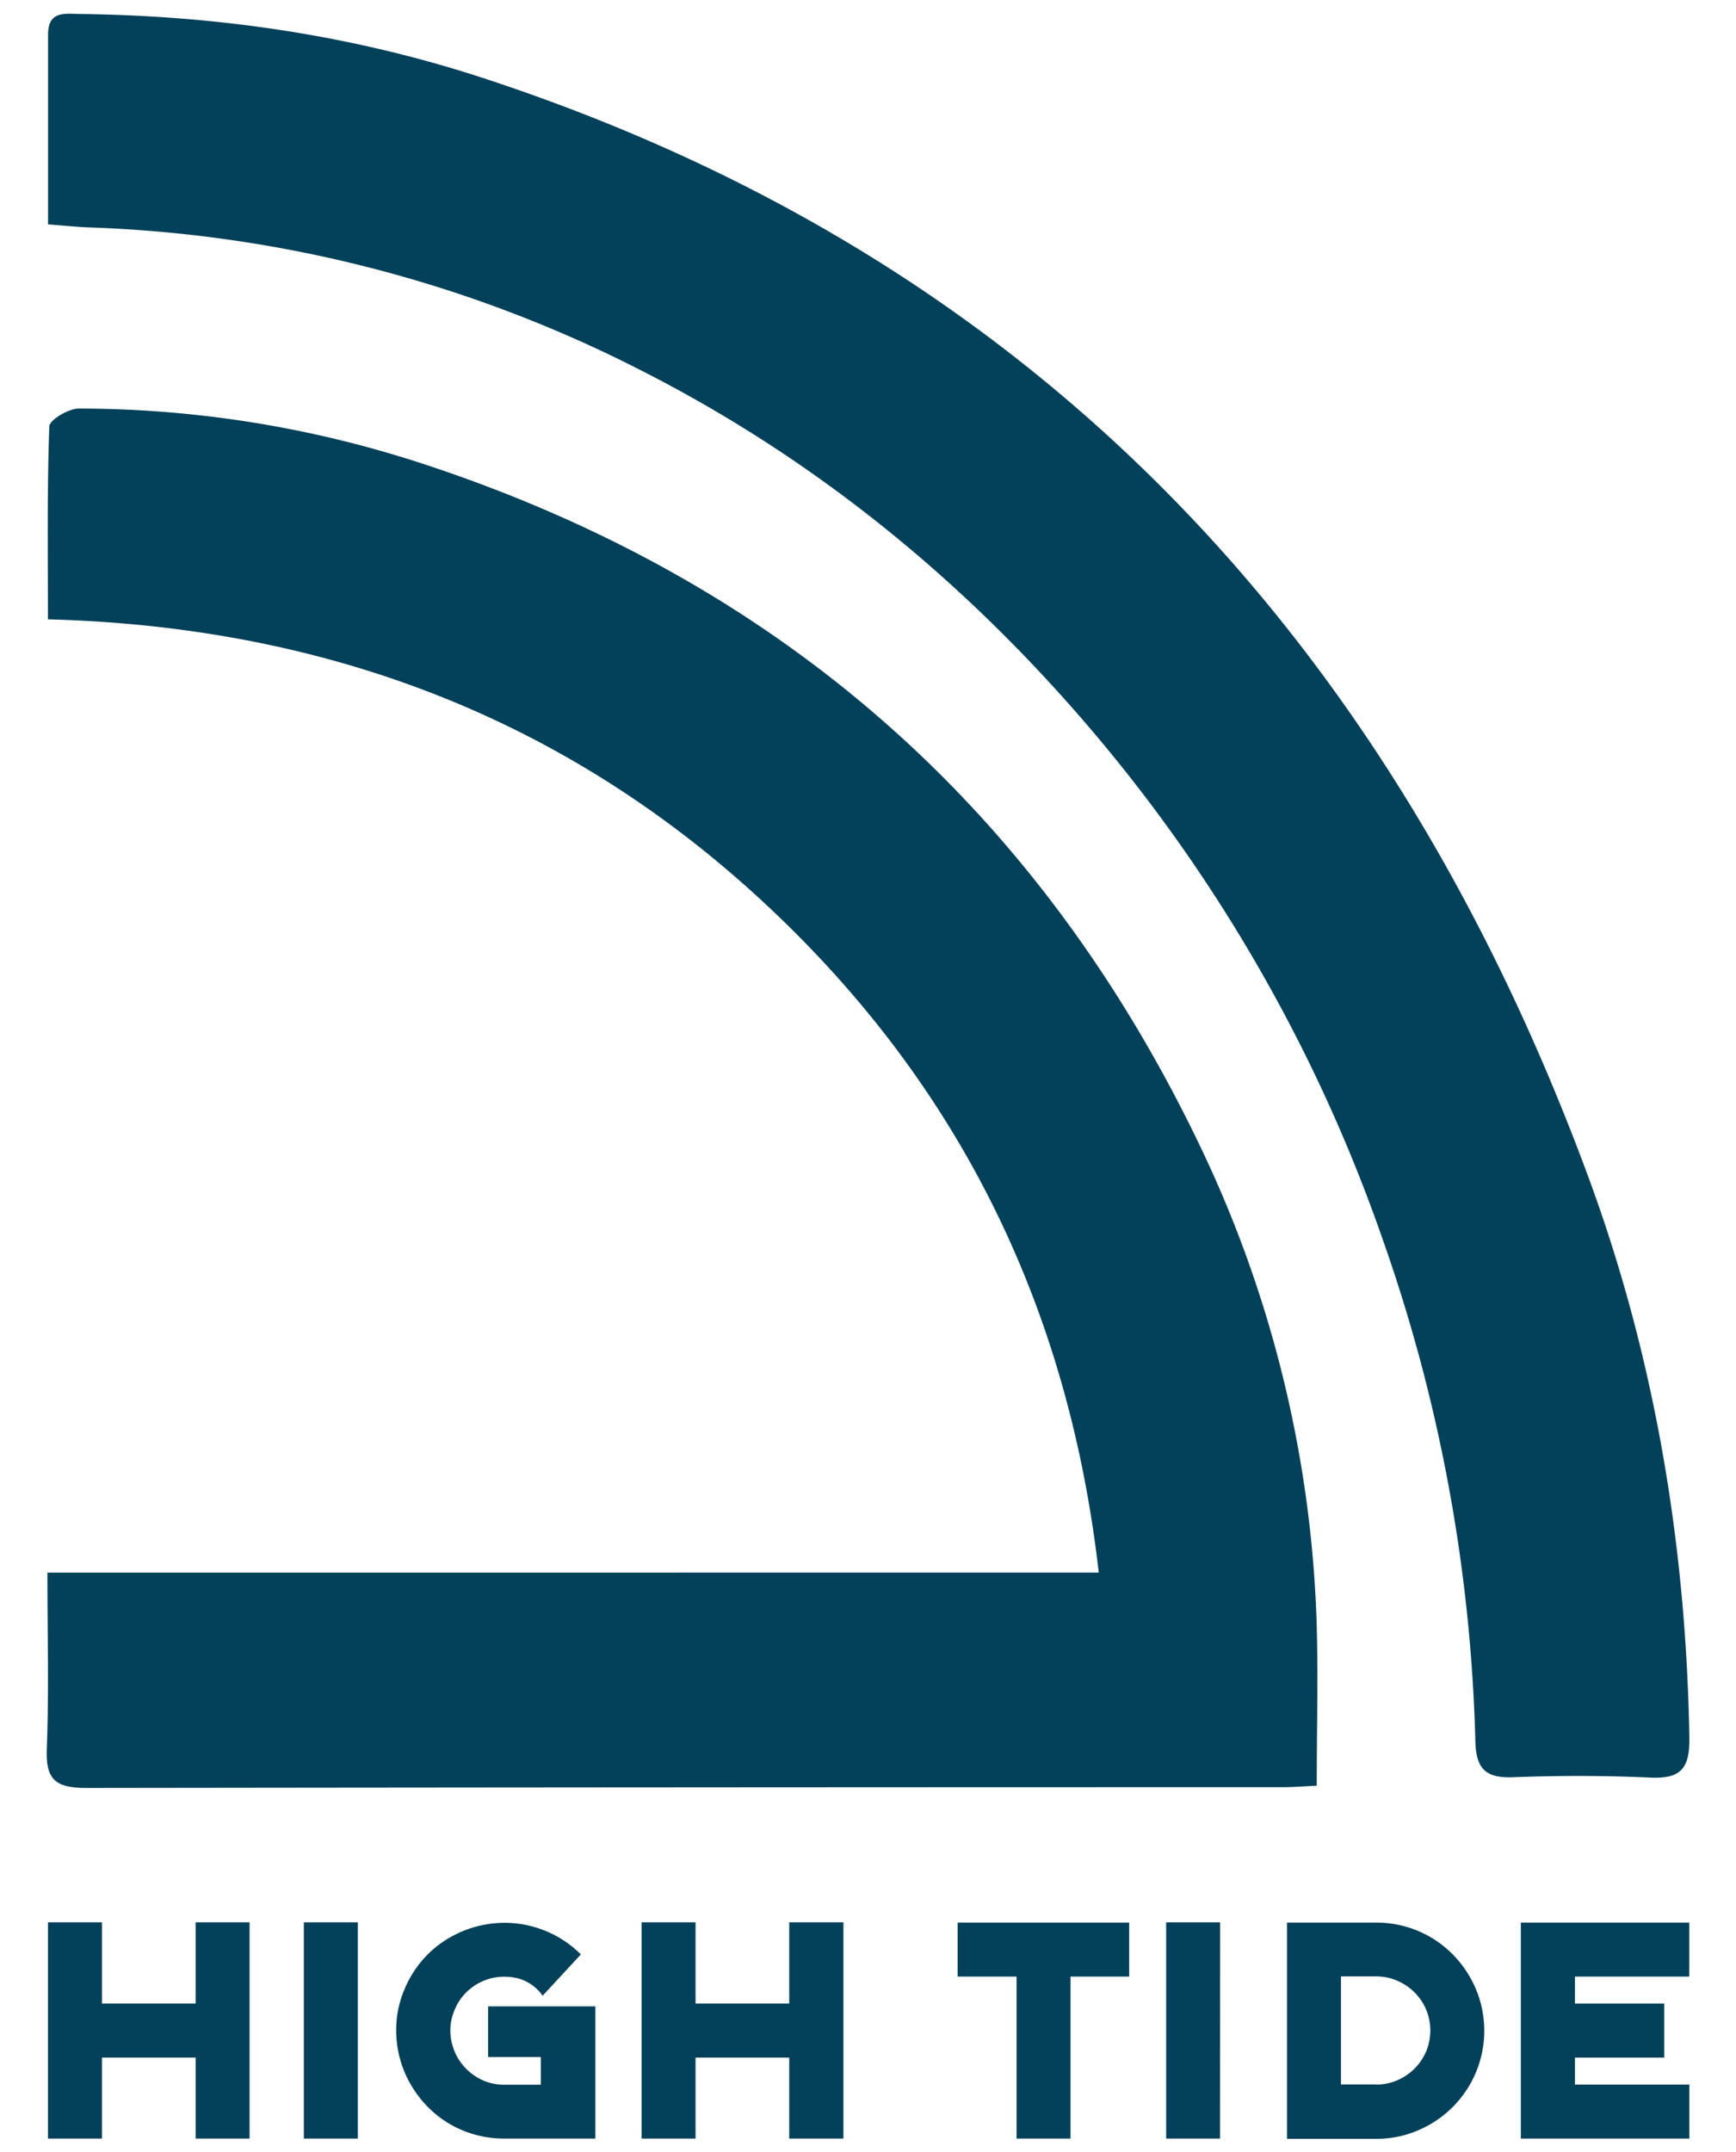 <svg id="Capa_1" data-name="Capa 1" xmlns="http://www.w3.org/2000/svg" viewBox="0 0 403.43 500"><defs><style>.cls-1{fill:#034059;}</style></defs><path class="cls-1" d="M306,414.83c-2.58.12-5.24.35-7.9.35q-139,0-278,.18c-7.22,0-9.5-1.92-9.22-9.12.51-13.28.14-26.61.14-40.91H255.34c-7.23-63.24-33.65-115.43-79.71-157.39S74.28,145.54,11.14,143.88c0-15.52-.21-30.16.32-44.78,0-1.54,4.48-4.2,6.87-4.19A257.22,257.22,0,0,1,97.84,107.6q125.49,41,181.94,160.53A275.93,275.93,0,0,1,306,377.83C306.33,389.79,306,401.77,306,414.83Z"/><path class="cls-1" d="M11.17,52.13c0-15.31,0-29.7,0-44.09,0-5.62,3.95-4.83,7.43-4.79,31.8.39,63,4.88,93.24,14.74C240.24,59.9,322.84,148.38,369,273.1c15.52,41.95,22.82,85.68,23.59,130.49.12,7.25-1.95,9.7-9.14,9.36-10.61-.49-21.28-.48-31.9-.08-6.33.23-8.52-2-8.69-8.33A379.39,379.39,0,0,0,321,287a370.25,370.25,0,0,0-71.88-122.63c-28.43-32.21-61.46-58.61-99.78-78.14A304.26,304.26,0,0,0,20.64,52.83C17.93,52.73,15.23,52.43,11.17,52.13Z"/><path class="cls-1" d="M45.46,465.45V446.57H58v50.24H45.46V478H23.69v18.81H11.15V446.57H23.69v18.88Z"/><path class="cls-1" d="M83.16,496.81H70.61V446.57H83.16Z"/><path class="cls-1" d="M135.91,466.1h2.45v30.71H117.25a25,25,0,0,1-8.44-1.41,24.32,24.32,0,0,1-7.1-3.89,25.31,25.31,0,0,1-5.37-5.84A25,25,0,0,1,93,478.46a25.49,25.49,0,0,1-.9-8A23.73,23.73,0,0,1,94,462.14a25,25,0,0,1,4.54-7.21,24.58,24.58,0,0,1,6.3-5,25.56,25.56,0,0,1,7.43-2.74,25.12,25.12,0,0,1,7.93-.33,25.41,25.41,0,0,1,7.78,2.24,24.67,24.67,0,0,1,7,4.93l-8.87,9.59a10.38,10.38,0,0,0-5.4-3.93,12.93,12.93,0,0,0-5.95-.25,12.57,12.57,0,0,0-5.37,2.49,12.2,12.2,0,0,0-3.75,5,12,12,0,0,0-.9,6.19,12.7,12.7,0,0,0,6.42,9.63,12,12,0,0,0,6.09,1.55h8.43v-6.42H113.43V466.1h22.48Z"/><path class="cls-1" d="M183.41,465.45V446.57H196v50.24H183.41V478H161.64v18.81H149.1V446.57h12.54v18.88Z"/><path class="cls-1" d="M248.78,446.64h13.63v12.54H248.78v37.63H236.24V459.18H222.55V446.64h26.23Z"/><path class="cls-1" d="M283.52,496.81H271V446.57h12.54Z"/><path class="cls-1" d="M319.85,446.64A24.88,24.88,0,0,1,337.58,454a25.81,25.81,0,0,1,5.37,8,25.07,25.07,0,0,1,0,19.53,25.12,25.12,0,0,1-13.34,13.34,24.3,24.3,0,0,1-9.76,2H299.09V446.64h20.76Zm0,37.63a12.16,12.16,0,0,0,4.86-1,12.73,12.73,0,0,0,6.71-6.7,12.69,12.69,0,0,0,0-9.73,12.73,12.73,0,0,0-6.71-6.7,12.16,12.16,0,0,0-4.86-1h-8.22v25.09h8.22Z"/><path class="cls-1" d="M353.43,459.18V446.64h39.14v12.54H366v6.27h20.75V478H366v6.27h26.59v12.54H353.43V459.18Z"/></svg>
